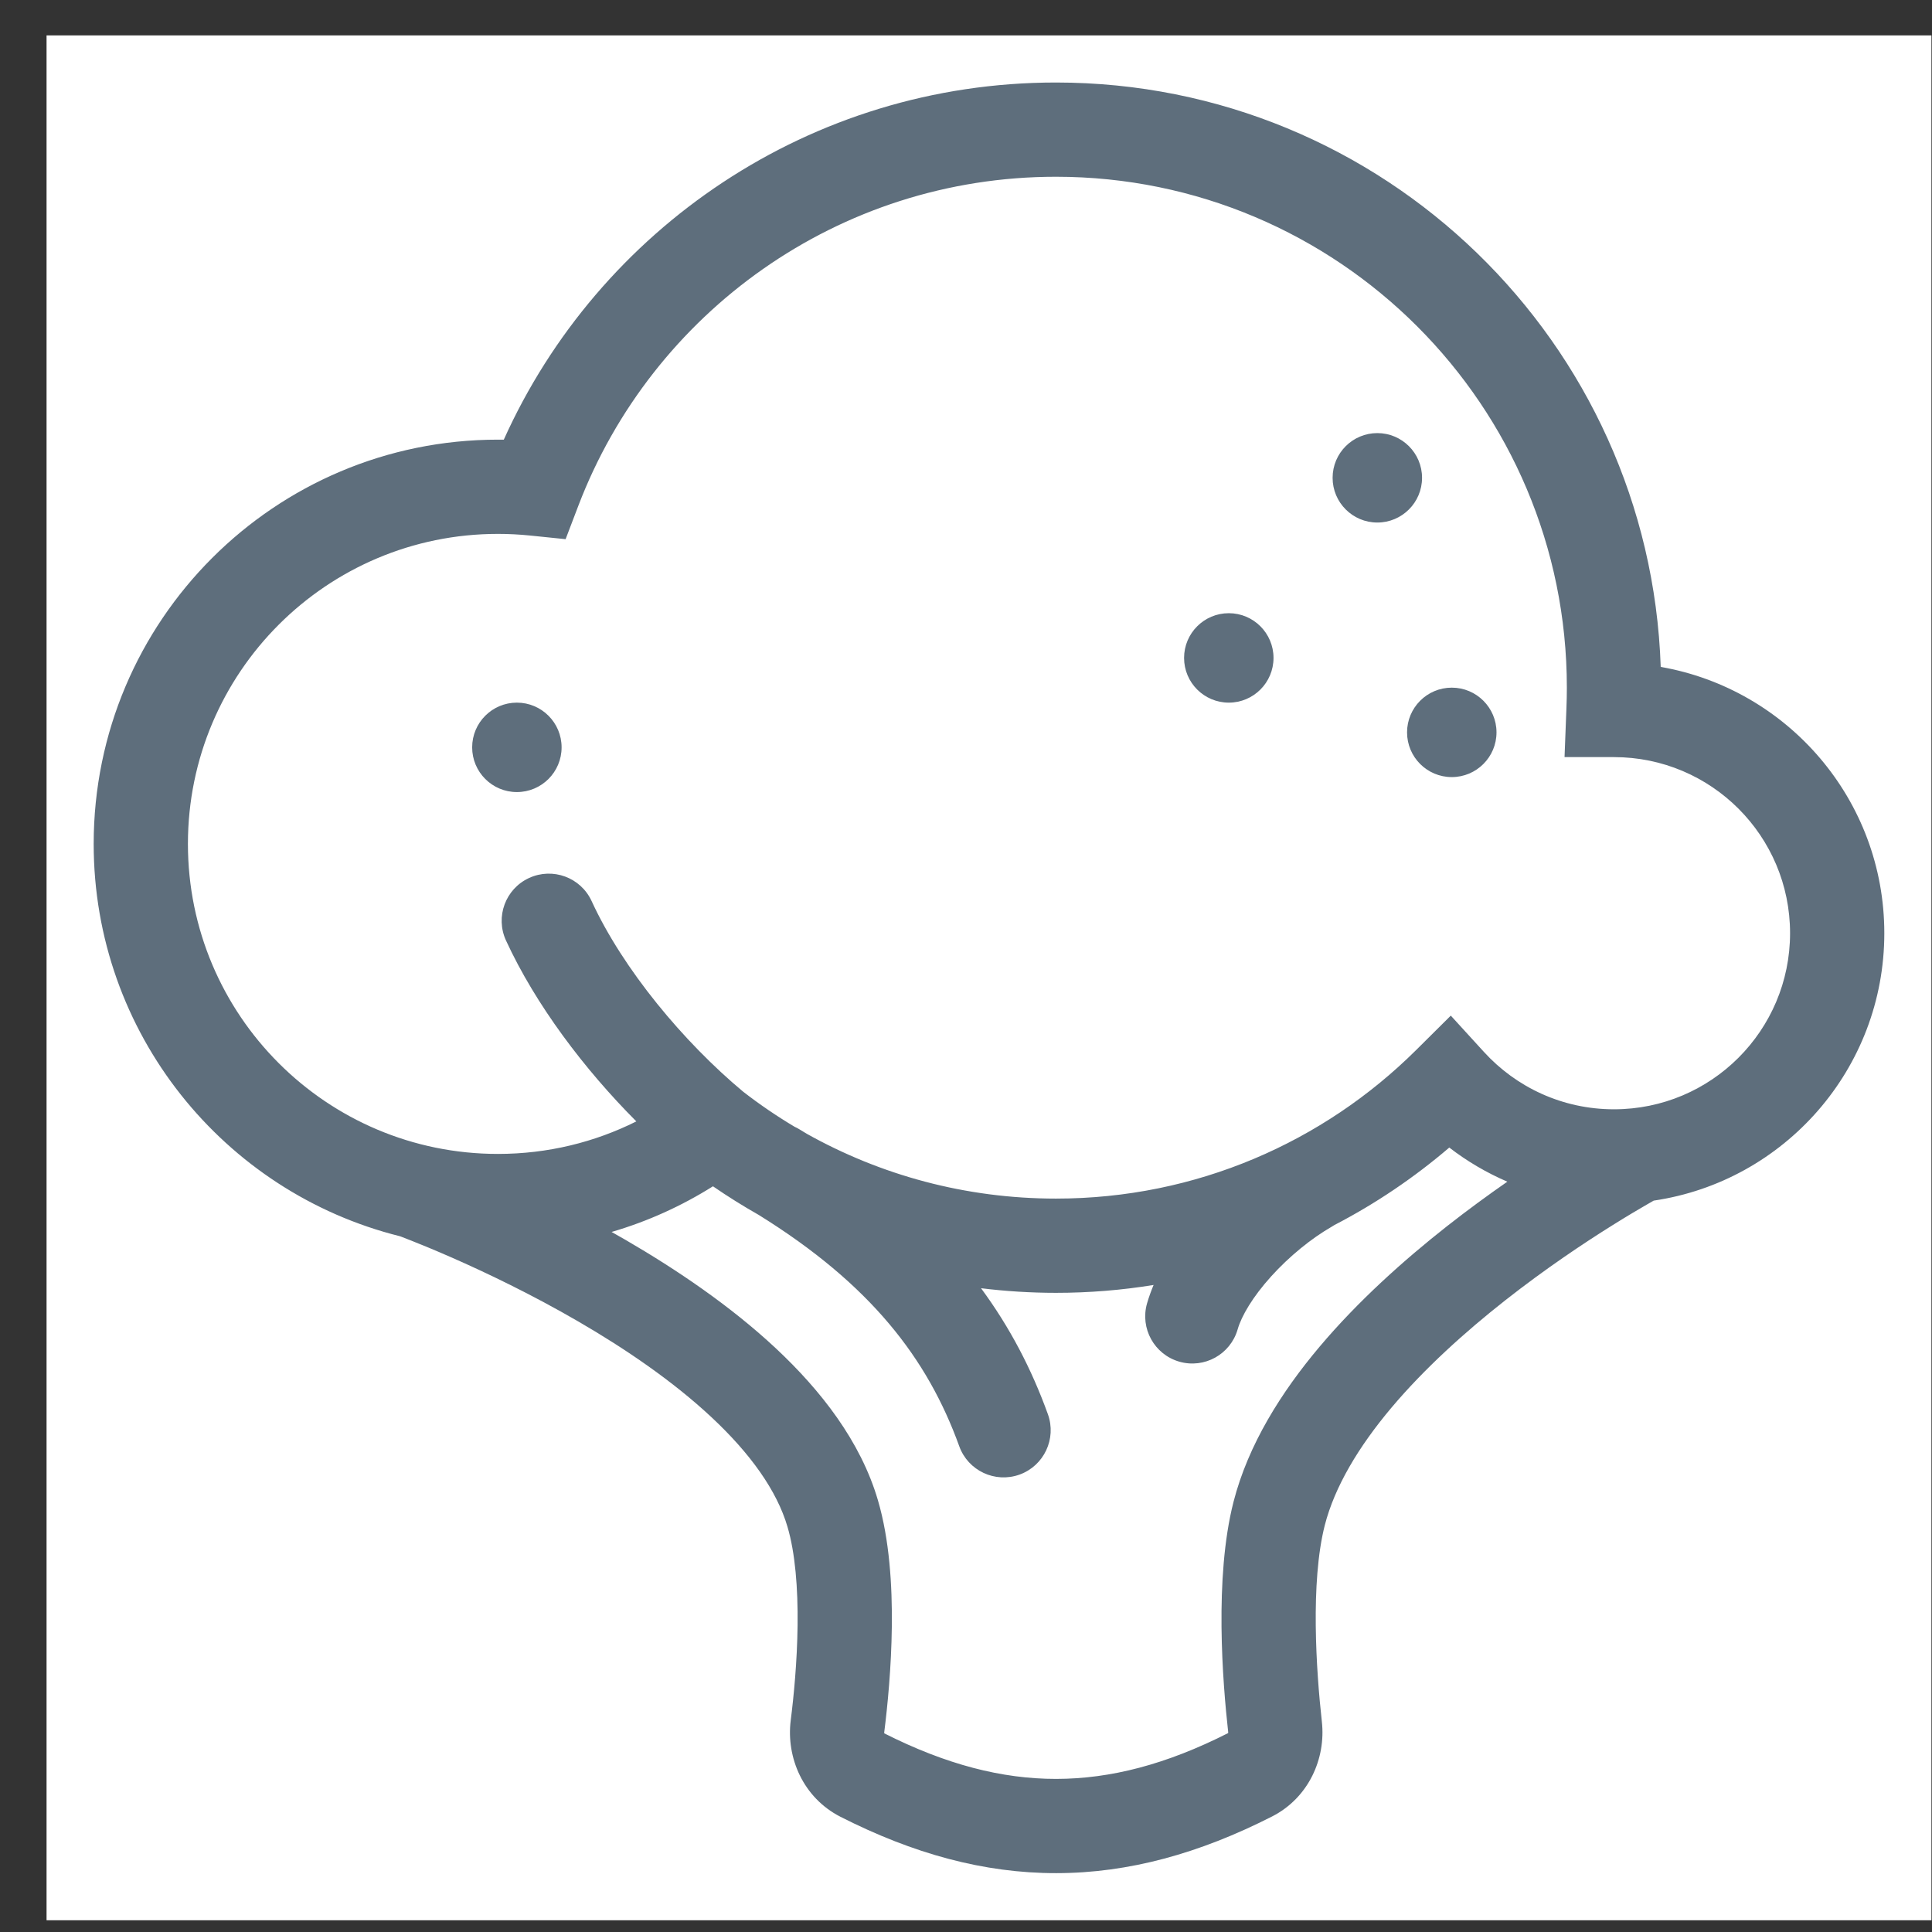 <svg width="41" height="41" viewBox="0 0 41 41" fill="none" xmlns="http://www.w3.org/2000/svg">
<rect x="0" y="0" width="41" height="41" fill="#333333" stroke="none"/>
<rect x="0.988" y="0.751" width="40" height="40" fill="white"/>
<path fill-rule="evenodd" clip-rule="evenodd" d="M12.276 10.726C13.835 6.646 17.785 3.751 22.409 3.751C28.397 3.751 33.251 8.605 33.251 14.593C33.251 14.739 33.248 14.884 33.242 15.028L33.202 16.067H34.242H34.242H34.242H34.242H34.242H34.242H34.242H34.242H34.242H34.242H34.242H34.242H34.242H34.242H34.242H34.242H34.242H34.242H34.242H34.242H34.242H34.242H34.242H34.242H34.242H34.242H34.242H34.242H34.242H34.242H34.242H34.242H34.242H34.242H34.242H34.242H34.242H34.242H34.242H34.242H34.242H34.242H34.242H34.242H34.242H34.242H34.242H34.242H34.242H34.242H34.242H34.243H34.243H34.243H34.243H34.243H34.243H34.243H34.243H34.243H34.243H34.243H34.243H34.243H34.243H34.243H34.243H34.243H34.243H34.243H34.243H34.243H34.243H34.243H34.243H34.243H34.243H34.243H34.243H34.243H34.243H34.243H34.243H34.243H34.243H34.243H34.243H34.243H34.243H34.243H34.243H34.243H34.243H34.243H34.243H34.243H34.243H34.243H34.243H34.243H34.243H34.243H34.243H34.243H34.243H34.243H34.244H34.244H34.244H34.244H34.244H34.244H34.244H34.244H34.244H34.244H34.244H34.244H34.244H34.244H34.244H34.244H34.244H34.244H34.244H34.244H34.244H34.244H34.244H34.244H34.244H34.244H34.244H34.244H34.244H34.244H34.244H34.244H34.244H34.244H34.244H34.244H34.244H34.244H34.244H34.244H34.244H34.244H34.244H34.244H34.244H34.244H34.244H34.244H34.244H34.244H34.245H34.245H34.245H34.245H34.245H34.245H34.245H34.245H34.245H34.245H34.245H34.245H34.245H34.245H34.245H34.245H34.245H34.245H34.245H34.245H34.245H34.245H34.245H34.245H34.245H34.245H34.245H34.245H34.245H34.245H34.245H34.245H34.245H34.245H34.245H34.245H34.245H34.245H34.245H34.245H34.245H34.245H34.245H34.245H34.245H34.245H34.245H34.245H34.245H34.245H34.245H34.245H34.245H34.245H34.245H34.245H34.245H34.245H34.245H34.245H34.246H34.246H34.246H34.246H34.246H34.246H34.246H34.246H34.246H34.246H34.246H34.246H34.246H34.246H34.246H34.246H34.246H34.246H34.246H34.246H34.246H34.246H34.246H34.246H34.246H34.246H34.246H34.246H34.246H34.246H34.246H34.246H34.246H34.246H34.246H34.246H34.246H34.246H34.246H34.246H34.246H34.246H34.246H34.246H34.246H34.246H34.246H34.246H34.246H34.246H34.246H34.246H34.246H34.246H34.246H34.247H34.247H34.247H34.247H34.247H34.247H34.247H34.247H34.247H34.247H34.247H34.247H34.247H34.247H34.247H34.247H34.247H34.247H34.247H34.247H34.247H34.247H34.247H34.247H34.247H34.247H34.247H34.247H34.247H34.247H34.247H34.247H34.247H34.247H34.247H34.247H34.247H34.247H34.247H34.247H34.247H34.247H34.247H34.247H34.247H34.247H34.247H34.247H34.247H34.248H34.248H34.248H34.248H34.248H34.248H34.248H34.248H34.248H34.248H34.248H34.248H34.248H34.248H34.248H34.248H34.248H34.248H34.248H34.248H34.248H34.248H34.248H34.248H34.248H34.248H34.248H34.248H34.248H34.248H34.248H34.248H34.248H34.248H34.248H34.248H34.248H34.248H34.248H34.248H34.248H34.248H34.248H34.248H34.248H34.248H34.248H34.248H34.248H34.248H34.248H34.248H34.248H34.248H34.248H34.248H34.248H34.248H34.248H34.248H34.248H34.249H34.249H34.249H34.249H34.249H34.249H34.249H34.249H34.249H34.249H34.249H34.249H34.249H34.249H34.249H34.249H34.249H34.249H34.249H34.249H34.249H34.249H34.249H34.249H34.249H34.249H34.249H34.249H34.249H34.249H34.249H34.249H34.249H34.249H34.249H34.249H34.249H34.249H34.249H34.249H34.249H34.249H34.249H34.249H34.249H34.249H34.249H34.249H34.249H34.249H34.249H34.249H34.249H34.249H34.249H34.25H34.25H34.25H34.25H34.25H34.25H34.25H34.25H34.25H34.25H34.25H34.25H34.25H34.25H34.25H34.25H34.25H34.25H34.25H34.25H34.25H34.25H34.25H34.25H34.25H34.25H34.25H34.25H34.25H34.25H34.25H34.25H34.25H34.25H34.25H34.25H34.25H34.25H34.25H34.25H34.25H34.25H34.25H34.25H34.25H34.25H34.25H34.25H34.25H34.251H34.251H34.251H34.251H34.251H34.251H34.251H34.251H34.251H34.251H34.251H34.251H34.251H34.251H34.251H34.251H34.251H34.251H34.251H34.251H34.251H34.251H34.251H34.251H34.251H34.251H34.251H34.251C36.315 16.067 37.988 17.74 37.988 19.804C37.988 21.868 36.315 23.541 34.251 23.541C33.158 23.541 32.175 23.073 31.491 22.323L30.788 21.553L30.048 22.288C28.087 24.234 25.389 25.436 22.409 25.436C20.487 25.436 18.684 24.936 17.12 24.06C17.069 24.029 17.017 23.997 16.965 23.966C16.931 23.945 16.897 23.927 16.863 23.912C16.484 23.686 16.12 23.438 15.773 23.169C14.51 22.116 13.222 20.572 12.555 19.122C12.324 18.62 11.73 18.401 11.228 18.632C10.726 18.863 10.507 19.457 10.738 19.959C11.369 21.328 12.404 22.695 13.504 23.798C12.62 24.24 11.623 24.488 10.567 24.488C6.933 24.488 3.988 21.543 3.988 17.909C3.988 14.276 6.933 11.33 10.567 11.33C10.795 11.33 11.02 11.342 11.241 11.364L12.003 11.442L12.276 10.726ZM16.102 25.783C15.769 25.594 15.444 25.391 15.13 25.175C14.469 25.591 13.746 25.92 12.979 26.144C13.078 26.199 13.177 26.256 13.276 26.313C14.352 26.938 15.497 27.71 16.462 28.611C17.418 29.505 18.264 30.585 18.631 31.838C18.877 32.675 18.936 33.654 18.926 34.512C18.916 35.384 18.835 36.205 18.765 36.76C18.764 36.768 18.764 36.776 18.765 36.783L18.765 36.784C20.075 37.446 21.261 37.752 22.414 37.751C23.567 37.75 24.754 37.443 26.064 36.778C26.065 36.773 26.065 36.766 26.064 36.758C25.948 35.712 25.765 33.481 26.177 31.872C26.488 30.658 27.191 29.543 28.003 28.58C28.82 27.611 29.791 26.743 30.706 26.023C31.149 25.675 31.584 25.358 31.988 25.077C31.546 24.887 31.132 24.643 30.756 24.353C30.011 24.99 29.193 25.544 28.315 25.999C28.299 26.01 28.282 26.02 28.265 26.03C27.824 26.284 27.358 26.664 26.976 27.087C26.584 27.521 26.346 27.927 26.265 28.211C26.112 28.742 25.559 29.049 25.028 28.897C24.497 28.745 24.19 28.191 24.342 27.66C24.38 27.529 24.427 27.398 24.481 27.269C23.806 27.379 23.114 27.436 22.409 27.436C21.871 27.436 21.34 27.402 20.819 27.338C21.43 28.166 21.892 29.053 22.238 30.012C22.425 30.532 22.156 31.105 21.637 31.293C21.117 31.48 20.544 31.211 20.357 30.692C19.684 28.828 18.474 27.255 16.102 25.783ZM35.094 25.479C37.863 25.072 39.988 22.686 39.988 19.804C39.988 16.974 37.939 14.623 35.243 14.153C35.011 7.264 29.354 1.751 22.409 1.751C17.19 1.751 12.7 4.864 10.691 9.331C10.65 9.331 10.608 9.33 10.567 9.33C5.829 9.33 1.988 13.171 1.988 17.909C1.988 21.929 4.753 25.303 8.484 26.234L8.5 26.239C8.552 26.259 8.631 26.29 8.733 26.33C8.936 26.41 9.231 26.531 9.589 26.688C10.308 27.004 11.274 27.464 12.271 28.043C13.273 28.624 14.28 29.311 15.096 30.073C15.921 30.843 16.486 31.63 16.712 32.402C16.876 32.957 16.935 33.704 16.926 34.489C16.917 35.26 16.845 36 16.78 36.511C16.682 37.297 17.042 38.151 17.838 38.556C19.375 39.337 20.878 39.753 22.416 39.751C23.953 39.75 25.456 39.332 26.994 38.549C27.775 38.151 28.139 37.315 28.052 36.537C27.933 35.468 27.805 33.579 28.114 32.368C28.323 31.554 28.826 30.707 29.532 29.869C30.233 29.038 31.093 28.264 31.942 27.596C32.789 26.93 33.608 26.383 34.217 26.003C34.52 25.813 34.769 25.666 34.941 25.567C35.002 25.531 35.054 25.502 35.094 25.479ZM30.178 10.14C30.178 10.664 29.753 11.089 29.229 11.089C28.705 11.089 28.28 10.664 28.28 10.14C28.28 9.616 28.705 9.191 29.229 9.191C29.753 9.191 30.178 9.616 30.178 10.14ZM30.809 16.491C31.333 16.491 31.758 16.066 31.758 15.542C31.758 15.018 31.333 14.593 30.809 14.593C30.285 14.593 29.86 15.018 29.86 15.542C29.86 16.066 30.285 16.491 30.809 16.491ZM27.026 13.962C27.026 14.486 26.601 14.911 26.077 14.911C25.553 14.911 25.128 14.486 25.128 13.962C25.128 13.438 25.553 13.013 26.077 13.013C26.601 13.013 27.026 13.438 27.026 13.962ZM10.969 16.809C11.493 16.809 11.918 16.384 11.918 15.86C11.918 15.336 11.493 14.911 10.969 14.911C10.445 14.911 10.02 15.336 10.02 15.86C10.02 16.384 10.445 16.809 10.969 16.809Z" fill="#5E6E7C"/>
</svg>
